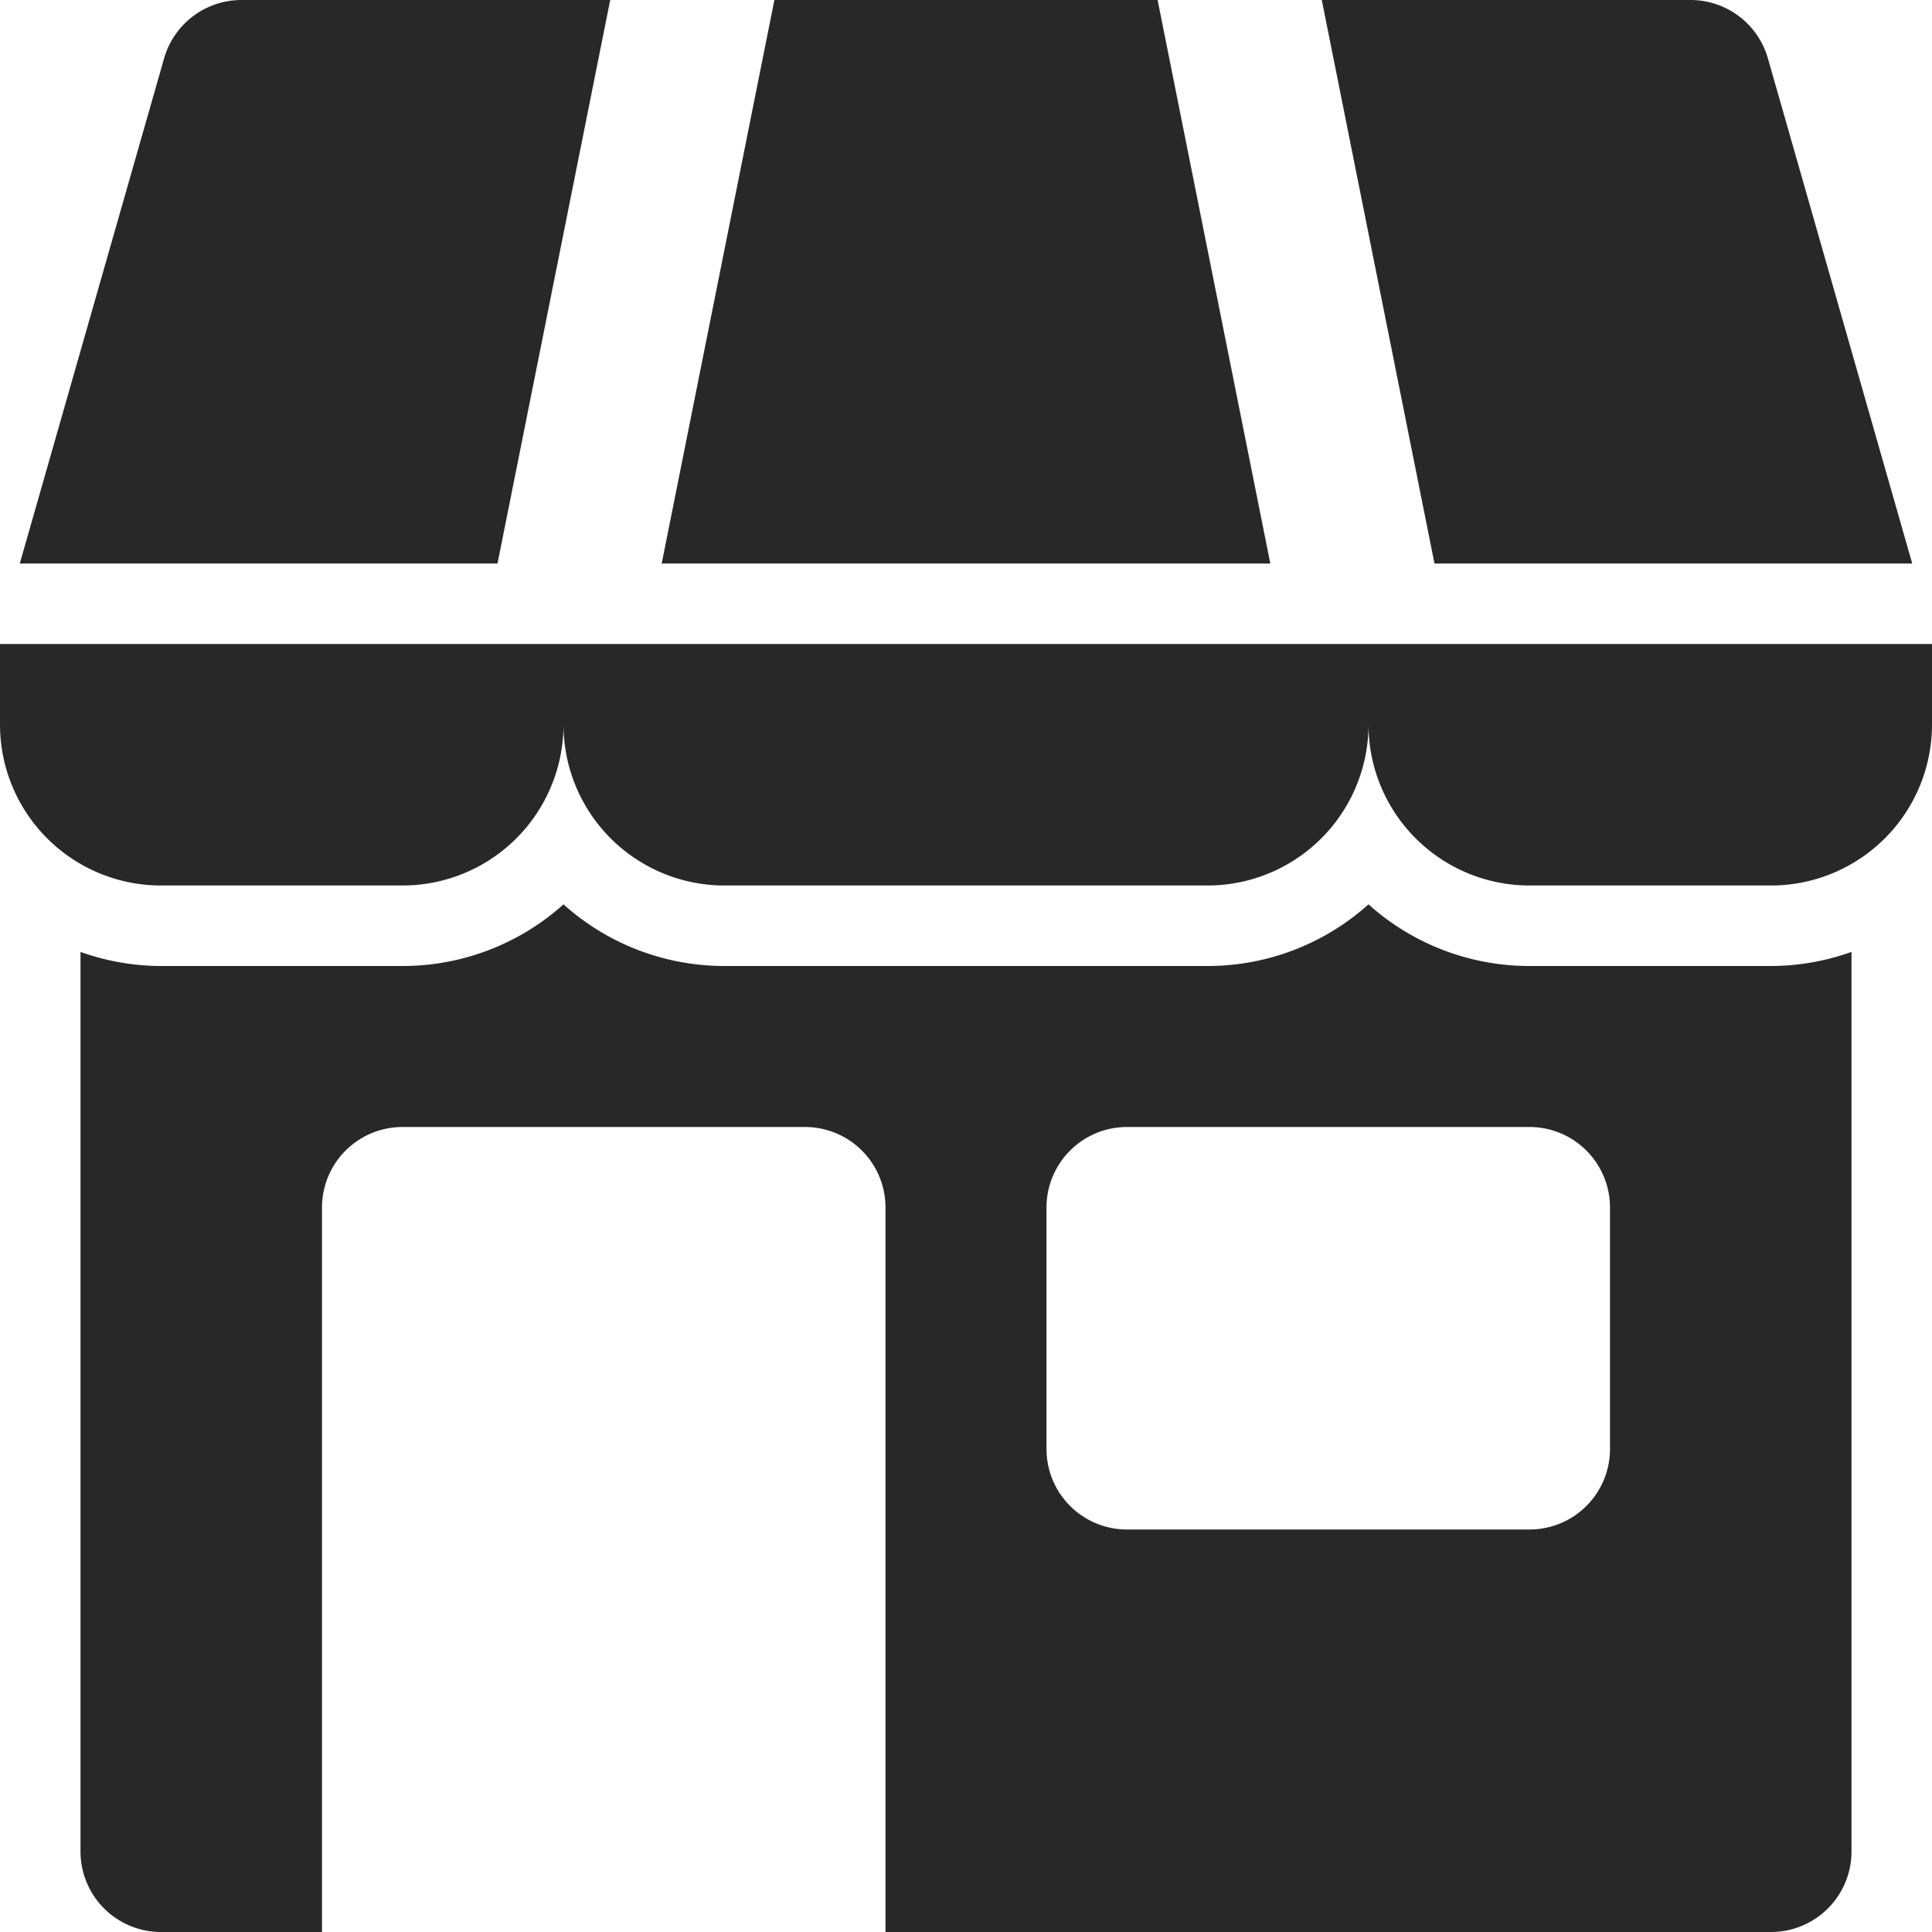 <svg xmlns="http://www.w3.org/2000/svg" version="1.1" xmlns:xlink="http://www.w3.org/1999/xlink" xmlns:svgjs="http://svgjs.com/svgjs" width="512" height="512" x="0" y="0" viewBox="0 0 96 96" style="enable-background:new 0 0 512 512" xml:space="preserve"><g><g data-name="02-shop"><path d="M95.983 32H0v4a8 8 0 0 0 8 8h12a8 8 0 0 0 8-8 8 8 0 0 0 8 8h24a8 8 0 0 0 8-8 8 8 0 0 0 8 8h12a8 8 0 0 0 8-8v-4zM95.017 28 87.846 2.9A4 4 0 0 0 84 0H65.679l5.6 28zM30.321 0H12a4 4 0 0 0-3.846 2.9L.983 28h23.738zM57.521 0H38.479l-5.6 28h30.242zM76 48a11.953 11.953 0 0 1-8-3.063A11.953 11.953 0 0 1 60 48H36a11.953 11.953 0 0 1-8-3.063A11.953 11.953 0 0 1 20 48H8a11.922 11.922 0 0 1-4-.7V92a4 4 0 0 0 4 4h8V60a4 4 0 0 1 4-4h20a4 4 0 0 1 4 4v36h44a4 4 0 0 0 4-4V47.3a11.922 11.922 0 0 1-4 .7zm4 24a4 4 0 0 1-4 4H56a4 4 0 0 1-4-4V60a4 4 0 0 1 4-4h20a4 4 0 0 1 4 4z" fill="#282828" data-original="#000000"></path></g></g></svg>